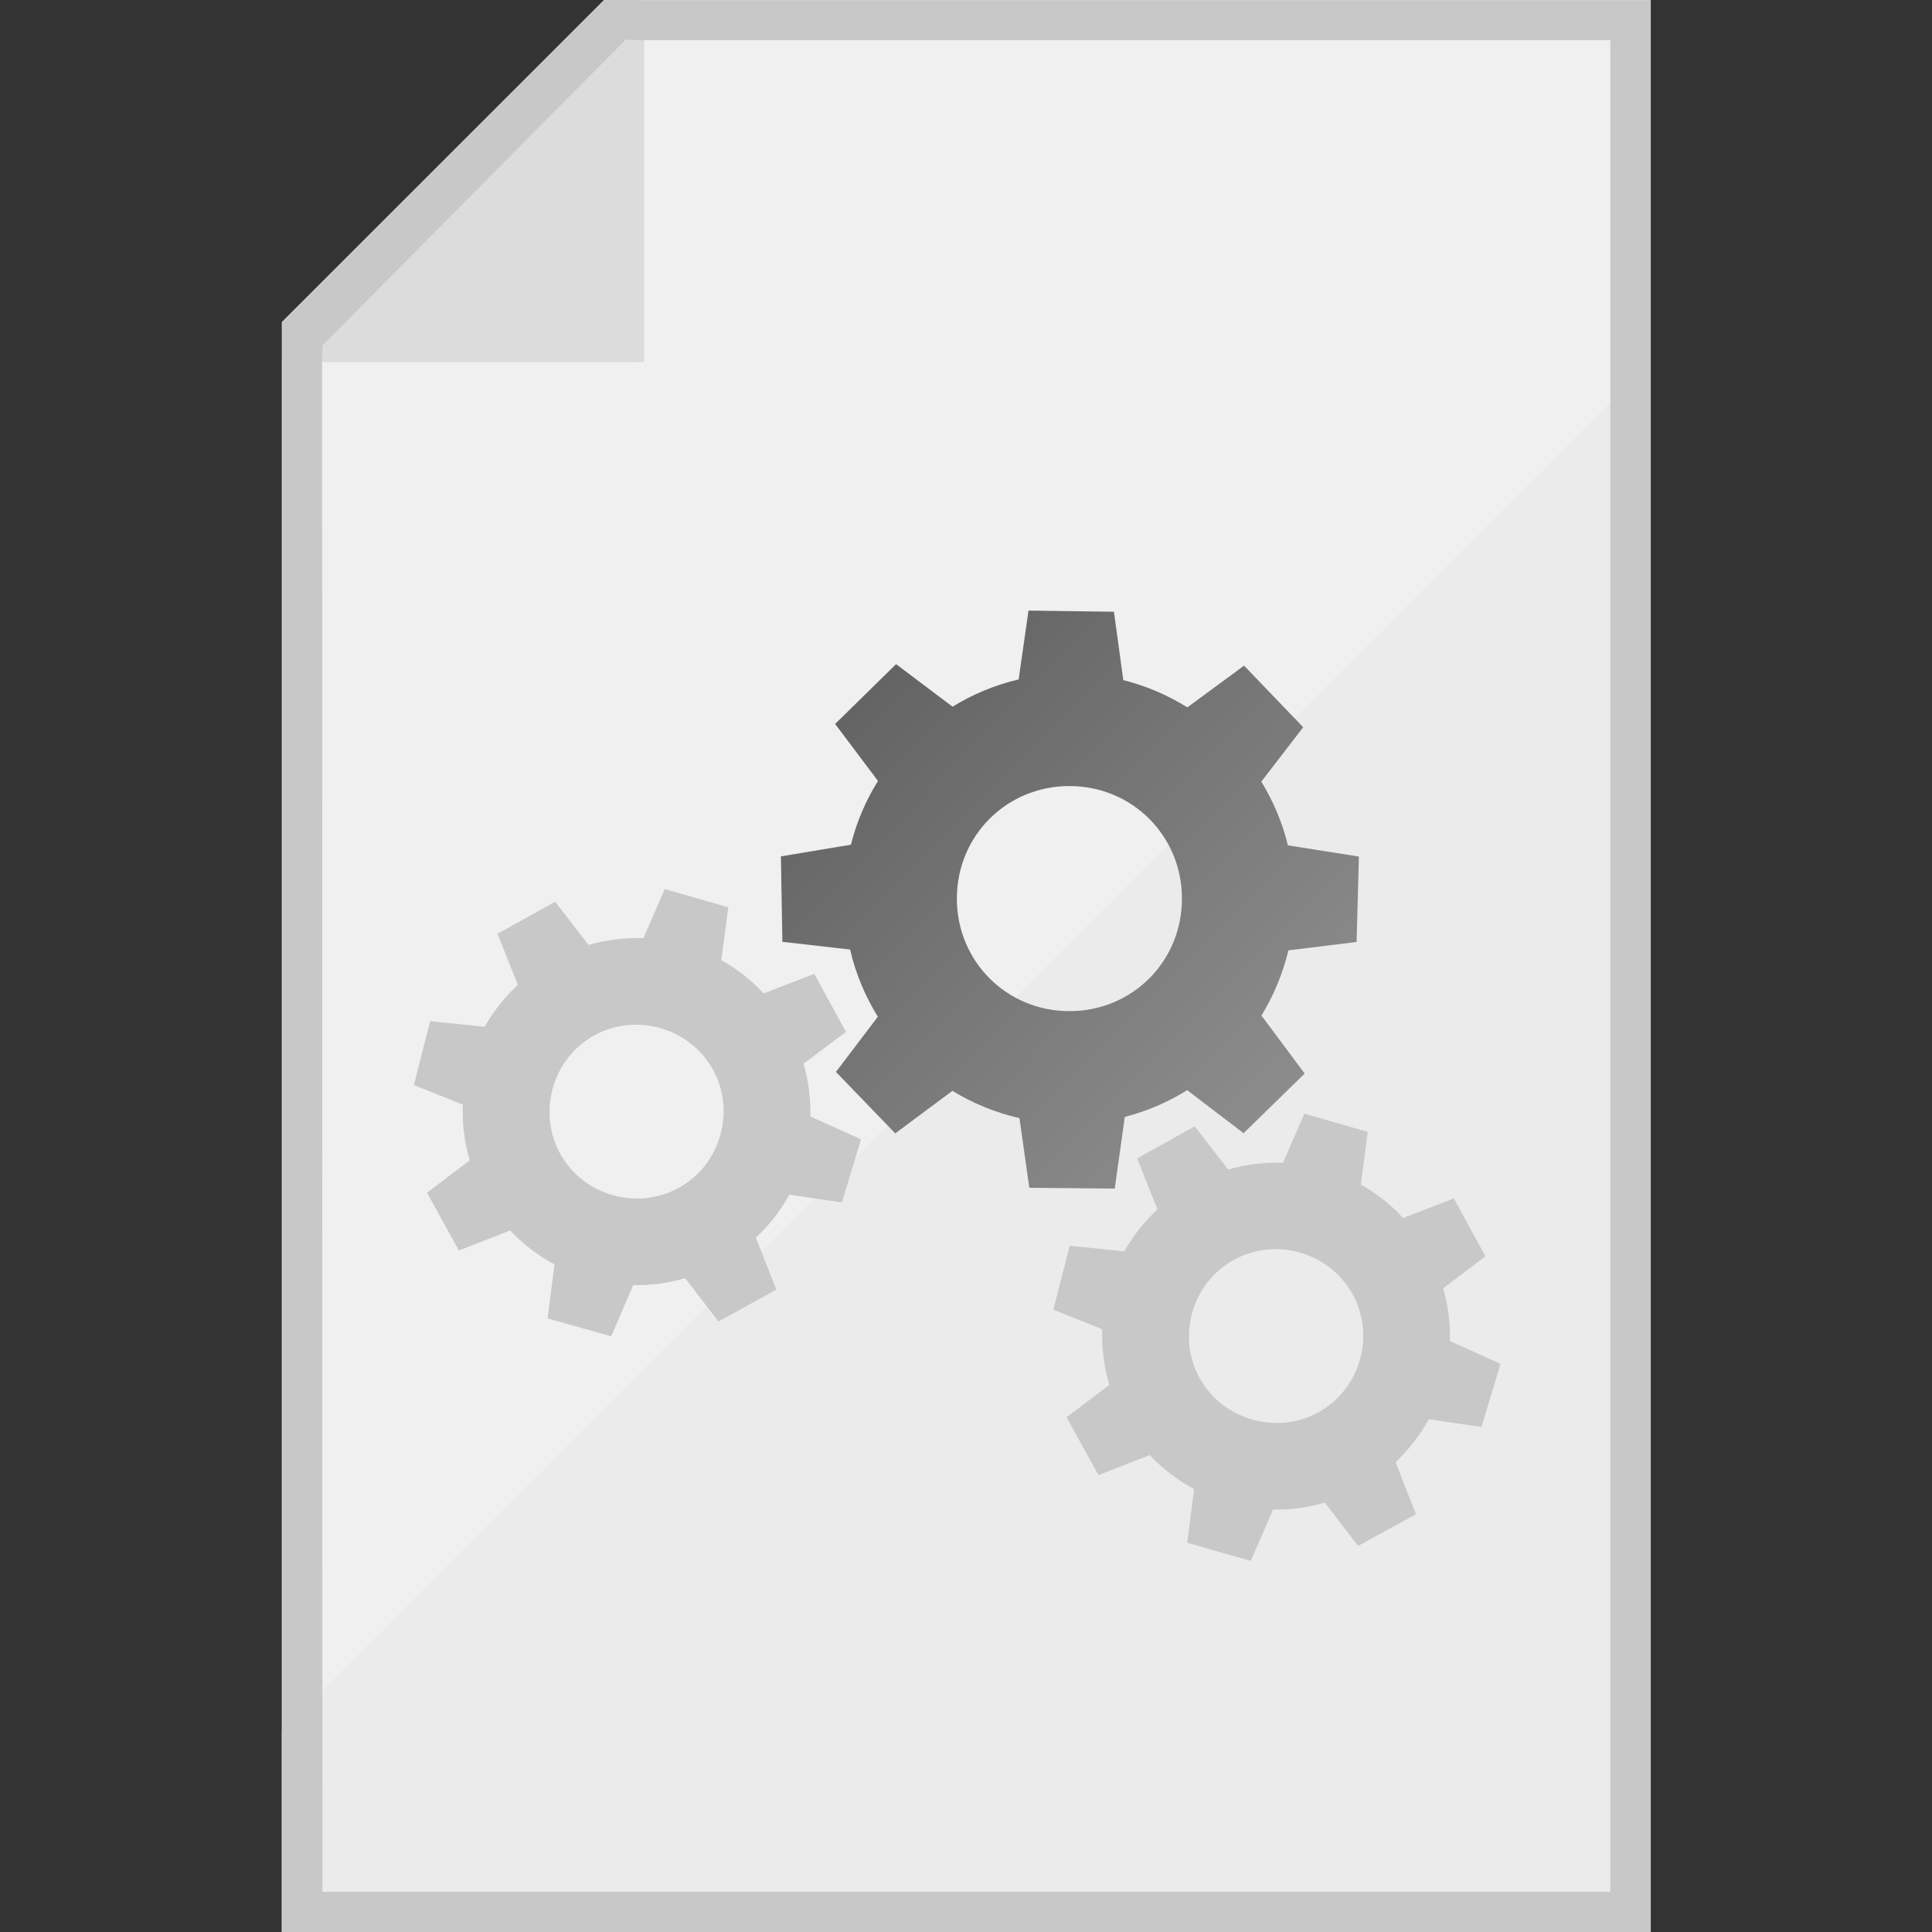 <?xml version="1.0" encoding="UTF-8" standalone="no"?>
<svg
   xmlns:dc="http://purl.org/dc/elements/1.1/"
   xmlns:cc="http://creativecommons.org/ns#"
   xmlns:rdf="http://www.w3.org/1999/02/22-rdf-syntax-ns#"
   xmlns:svg="http://www.w3.org/2000/svg"
   xmlns="http://www.w3.org/2000/svg"
   xmlns:xlink="http://www.w3.org/1999/xlink"
   xmlns:sodipodi="http://sodipodi.sourceforge.net/DTD/sodipodi-0.dtd"
   xmlns:inkscape="http://www.inkscape.org/namespaces/inkscape"
   width="48"
   height="48"
   viewBox="0 0 12.7 12.7"
   version="1.1"
   id="svg8"
   inkscape:version="1.0.2 (e86c870879, 2021-01-15)"
   sodipodi:docname="gear.svg">
  <rect x="0" y="0" width="12.7" height="12.7" fill="#333333" stroke="none"/>
  <defs
     id="defs2">
    <linearGradient
       inkscape:collect="always"
       xlink:href="#linearGradient1125"
       id="linearGradient1127"
       x1="24.041"
       y1="9.215"
       x2="38.448"
       y2="23.531"
       gradientUnits="userSpaceOnUse"
       gradientTransform="matrix(0.173,0,0,0.173,1.482,2.269)" />
    <linearGradient
       inkscape:collect="always"
       id="linearGradient1125">
      <stop
         style="stop-color:#646464;stop-opacity:1"
         offset="0"
         id="stop1121" />
      <stop
         style="stop-color:#8c8c8c;stop-opacity:1"
         offset="1"
         id="stop1123" />
    </linearGradient>
  </defs>
  <sodipodi:namedview
     id="base"
     pagecolor="#ffffff"
     bordercolor="#666666"
     borderopacity="1.0"
     inkscape:pageopacity="0.0"
     inkscape:pageshadow="2"
     inkscape:zoom="15.979167"
     inkscape:cx="24"
     inkscape:cy="24"
     inkscape:document-units="mm"
     inkscape:current-layer="layer1"
     inkscape:document-rotation="0"
     showgrid="true"
     units="px"
     inkscape:window-width="1680"
     inkscape:window-height="982"
     inkscape:window-x="0"
     inkscape:window-y="37"
     inkscape:window-maximized="1">
    <inkscape:grid
       type="xygrid"
       id="grid833"
       empspacing="1" />
  </sodipodi:namedview>
  <g
     inkscape:label="Layer 1"
     inkscape:groupmode="layer"
     id="layer1">
    <g
       id="g913"
       transform="matrix(1,0,0,1,4.7540213e-4,0)"
       style="stroke-width:1">
      <g
         id="g883"
         transform="matrix(1,0,0,1,0.265,0)"
         style="stroke-width:1">
        <g
           id="g875"
           style="stroke-width:1">
          <g
             id="rect837"
             style="opacity:1;stroke-width:1">
            <path
               style="color:#000000;font-style:normal;font-variant:normal;font-weight:normal;font-stretch:normal;font-size:medium;line-height:normal;font-family:sans-serif;font-variant-ligatures:normal;font-variant-position:normal;font-variant-caps:normal;font-variant-numeric:normal;font-variant-alternates:normal;font-variant-east-asian:normal;font-feature-settings:normal;font-variation-settings:normal;text-indent:0;text-align:start;text-decoration:none;text-decoration-line:none;text-decoration-style:solid;text-decoration-color:#000000;letter-spacing:normal;word-spacing:normal;text-transform:none;writing-mode:lr-tb;direction:ltr;text-orientation:mixed;dominant-baseline:auto;baseline-shift:baseline;text-anchor:start;white-space:normal;shape-padding:0;shape-margin:0;inline-size:0;clip-rule:nonzero;display:inline;overflow:visible;visibility:visible;isolation:auto;mix-blend-mode:normal;color-interpolation:sRGB;color-interpolation-filters:linearRGB;solid-color:#000000;solid-opacity:1;vector-effect:none;fill:#f0f0f0;fill-opacity:1;fill-rule:nonzero;stroke:none;stroke-width:0.265;stroke-linecap:round;stroke-linejoin:miter;stroke-miterlimit:4;stroke-dasharray:none;stroke-dashoffset:0;stroke-opacity:1;color-rendering:auto;image-rendering:auto;shape-rendering:auto;text-rendering:auto;enable-background:accumulate;stop-color:#000000;stop-opacity:1"
               d="m 3.969,0 h 4.829e-4 6.614 V 12.7 H 1.587 V 2.381 Z"
               id="path849"
               sodipodi:nodetypes="ccccccc" />
          </g>
          <path
             id="path843"
             style="fill:#dcdcdc;fill-opacity:1;stroke:none;stroke-width:0.053;stroke-linecap:round;stroke-linejoin:miter;stroke-miterlimit:4;stroke-dasharray:none"
             inkscape:transform-center-x="0.10981891"
             inkscape:transform-center-y="-0.47124644"
             d="m 3.969,2.381 -2.382,7.92e-5 V 2.117 L 3.705,0 h 0.265 z"
             sodipodi:nodetypes="cccccc" />
          <path
             id="path853"
             style="opacity:1;fill:#ebebeb;fill-opacity:1;stroke:none;stroke-width:0.053;stroke-linecap:round;stroke-linejoin:miter;stroke-miterlimit:4;stroke-dasharray:none"
             inkscape:transform-center-x="0.2421106"
             inkscape:transform-center-y="-0.2421106"
             d="M 10.585,12.701 H 1.588 V 11.378 L 10.585,2.381 Z"
             sodipodi:nodetypes="ccccc" />
          <path
             style="color:#000000;font-style:normal;font-variant:normal;font-weight:normal;font-stretch:normal;font-size:medium;line-height:normal;font-family:sans-serif;font-variant-ligatures:normal;font-variant-position:normal;font-variant-caps:normal;font-variant-numeric:normal;font-variant-alternates:normal;font-variant-east-asian:normal;font-feature-settings:normal;font-variation-settings:normal;text-indent:0;text-align:start;text-decoration:none;text-decoration-line:none;text-decoration-style:solid;text-decoration-color:#000000;letter-spacing:normal;word-spacing:normal;text-transform:none;writing-mode:lr-tb;direction:ltr;text-orientation:mixed;dominant-baseline:auto;baseline-shift:baseline;text-anchor:start;white-space:normal;shape-padding:0;shape-margin:0;inline-size:0;clip-rule:nonzero;display:inline;overflow:visible;visibility:visible;isolation:auto;mix-blend-mode:normal;color-interpolation:sRGB;color-interpolation-filters:linearRGB;solid-color:#000000;solid-opacity:1;vector-effect:none;fill:#c8c8c8;fill-opacity:1;fill-rule:nonzero;stroke:none;stroke-width:1;stroke-linecap:round;stroke-linejoin:miter;stroke-miterlimit:4;stroke-dasharray:none;stroke-dashoffset:0;stroke-opacity:1;color-rendering:auto;image-rendering:auto;shape-rendering:auto;text-rendering:auto;enable-background:accumulate;stop-color:#000000"
             d="M 3.706,9.2227376e-4 1.59,2.118 v 0 L 1.59,12.7 H 10.586 V 9.2227376e-4 Z M 3.847,0.261 l 0.122,0.003 6.351,-8.81e-6 V 12.436 H 1.854 l -0.002,-10.055 0.002,-0.11 z"
             id="path851"
             sodipodi:nodetypes="ccccccccccccccc" />
        </g>
      </g>
    </g>
    <g
       id="g865"
       transform="matrix(1.08,0,0,1.08,-0.392,0.413)"
       style="stroke-width:0.926">
      <path
         id="path943"
         style="color:#000000;font-style:normal;font-variant:normal;font-weight:normal;font-stretch:normal;font-size:medium;line-height:normal;font-family:sans-serif;font-variant-ligatures:normal;font-variant-position:normal;font-variant-caps:normal;font-variant-numeric:normal;font-variant-alternates:normal;font-variant-east-asian:normal;font-feature-settings:normal;font-variation-settings:normal;text-indent:0;text-align:start;text-decoration:none;text-decoration-line:none;text-decoration-style:solid;text-decoration-color:#000000;letter-spacing:normal;word-spacing:normal;text-transform:none;writing-mode:lr-tb;direction:ltr;text-orientation:mixed;dominant-baseline:auto;baseline-shift:baseline;text-anchor:start;white-space:normal;shape-padding:0;shape-margin:0;inline-size:0;clip-rule:nonzero;display:inline;overflow:visible;visibility:visible;isolation:auto;mix-blend-mode:normal;color-interpolation:sRGB;color-interpolation-filters:linearRGB;solid-color:#000000;solid-opacity:1;vector-effect:none;fill:url(#linearGradient1127);fill-opacity:1;fill-rule:nonzero;stroke:none;stroke-width:0.926;stroke-linecap:round;stroke-linejoin:bevel;stroke-miterlimit:4;stroke-dasharray:none;stroke-dashoffset:0;stroke-opacity:1;color-rendering:auto;image-rendering:auto;shape-rendering:auto;text-rendering:auto;enable-background:accumulate;stop-color:#000000"
         d="m 6.623,3.334 -0.06,0.419 c -0.144,0.034 -0.28,0.09 -0.402,0.166 L 5.817,3.66 5.446,4.024 5.707,4.371 C 5.633,4.489 5.577,4.62 5.542,4.759 l -0.426,0.071 0.009,0.52 0.412,0.047 c 0.034,0.147 0.092,0.284 0.169,0.409 L 5.451,6.142 5.812,6.516 6.16,6.257 c 0.124,0.076 0.262,0.133 0.408,0.166 l 0.06,0.424 0.52,0.005 0.061,-0.436 C 7.344,6.381 7.472,6.326 7.589,6.253 L 7.932,6.515 8.304,6.152 8.041,5.799 C 8.115,5.677 8.171,5.544 8.205,5.402 L 8.62,5.351 8.634,4.831 8.202,4.763 C 8.168,4.624 8.113,4.494 8.04,4.375 L 8.295,4.044 7.935,3.669 7.59,3.923 C 7.471,3.849 7.339,3.792 7.2,3.757 l -0.057,-0.416 z m 0.249,1.068 c 0.382,0 0.685,0.303 0.685,0.685 0,0.383 -0.303,0.685 -0.685,0.685 -0.382,0 -0.685,-0.303 -0.685,-0.685 0,-0.383 0.303,-0.685 0.685,-0.685 z" />
      <path
         id="path943-0"
         style="color:#000000;font-style:normal;font-variant:normal;font-weight:normal;font-stretch:normal;font-size:medium;line-height:normal;font-family:sans-serif;font-variant-ligatures:normal;font-variant-position:normal;font-variant-caps:normal;font-variant-numeric:normal;font-variant-alternates:normal;font-variant-east-asian:normal;font-feature-settings:normal;font-variation-settings:normal;text-indent:0;text-align:start;text-decoration:none;text-decoration-line:none;text-decoration-style:solid;text-decoration-color:#000000;letter-spacing:normal;word-spacing:normal;text-transform:none;writing-mode:lr-tb;direction:ltr;text-orientation:mixed;dominant-baseline:auto;baseline-shift:baseline;text-anchor:start;white-space:normal;shape-padding:0;shape-margin:0;inline-size:0;clip-rule:nonzero;display:inline;overflow:visible;visibility:visible;isolation:auto;mix-blend-mode:normal;color-interpolation:sRGB;color-interpolation-filters:linearRGB;solid-color:#000000;solid-opacity:1;vector-effect:none;fill:#c8c8c8;fill-opacity:1;fill-rule:nonzero;stroke:none;stroke-width:0.926;stroke-linecap:round;stroke-linejoin:bevel;stroke-miterlimit:4;stroke-dasharray:none;stroke-dashoffset:0;stroke-opacity:1;color-rendering:auto;image-rendering:auto;shape-rendering:auto;text-rendering:auto;enable-background:accumulate;stop-color:#000000"
         d="M 4.409,5.029 4.279,5.328 c -0.114,-0.004 -0.227,0.01 -0.334,0.041 L 3.742,5.106 3.391,5.301 3.515,5.612 C 3.436,5.685 3.367,5.771 3.313,5.867 L 2.981,5.833 2.882,6.222 3.18,6.341 C 3.175,6.457 3.19,6.571 3.222,6.68 L 2.962,6.877 3.156,7.229 3.468,7.107 c 0.077,0.082 0.168,0.152 0.27,0.207 L 3.696,7.642 4.083,7.751 4.217,7.44 c 0.108,0.002 0.215,-0.013 0.316,-0.043 L 4.736,7.661 5.088,7.467 4.964,7.151 C 5.044,7.076 5.113,6.988 5.167,6.889 L 5.487,6.936 5.604,6.552 5.295,6.413 C 5.298,6.303 5.284,6.195 5.254,6.092 L 5.512,5.898 5.319,5.545 5.011,5.664 C 4.937,5.584 4.85,5.516 4.753,5.461 L 4.796,5.14 Z M 4.377,5.874 C 4.662,5.952 4.826,6.239 4.748,6.523 4.67,6.808 4.383,6.971 4.097,6.893 3.812,6.815 3.649,6.528 3.727,6.243 3.805,5.959 4.092,5.796 4.377,5.874 Z" />
      <path
         id="path943-0-9"
         style="color:#000000;font-style:normal;font-variant:normal;font-weight:normal;font-stretch:normal;font-size:medium;line-height:normal;font-family:sans-serif;font-variant-ligatures:normal;font-variant-position:normal;font-variant-caps:normal;font-variant-numeric:normal;font-variant-alternates:normal;font-variant-east-asian:normal;font-feature-settings:normal;font-variation-settings:normal;text-indent:0;text-align:start;text-decoration:none;text-decoration-line:none;text-decoration-style:solid;text-decoration-color:#000000;letter-spacing:normal;word-spacing:normal;text-transform:none;writing-mode:lr-tb;direction:ltr;text-orientation:mixed;dominant-baseline:auto;baseline-shift:baseline;text-anchor:start;white-space:normal;shape-padding:0;shape-margin:0;inline-size:0;clip-rule:nonzero;display:inline;overflow:visible;visibility:visible;isolation:auto;mix-blend-mode:normal;color-interpolation:sRGB;color-interpolation-filters:linearRGB;solid-color:#000000;solid-opacity:1;vector-effect:none;fill:#c8c8c8;fill-opacity:1;fill-rule:nonzero;stroke:none;stroke-width:0.926;stroke-linecap:round;stroke-linejoin:bevel;stroke-miterlimit:4;stroke-dasharray:none;stroke-dashoffset:0;stroke-opacity:1;color-rendering:auto;image-rendering:auto;shape-rendering:auto;text-rendering:auto;enable-background:accumulate;stop-color:#000000"
         d="M 8.302,6.396 8.172,6.695 c -0.114,-0.004 -0.227,0.01 -0.334,0.041 L 7.635,6.473 7.284,6.668 7.408,6.979 C 7.328,7.052 7.26,7.138 7.206,7.234 L 6.874,7.2 6.774,7.589 7.072,7.708 c -0.004,0.116 0.011,0.23 0.043,0.339 L 6.855,8.244 7.049,8.596 7.361,8.474 c 0.077,0.082 0.168,0.152 0.27,0.207 l -0.042,0.327 0.387,0.11 0.135,-0.312 c 0.108,0.002 0.215,-0.013 0.316,-0.043 L 8.629,9.027 8.981,8.834 8.857,8.517 C 8.937,8.442 9.005,8.354 9.06,8.256 L 9.38,8.303 9.496,7.919 9.188,7.78 C 9.191,7.67 9.177,7.562 9.147,7.459 L 9.404,7.264 9.212,6.912 8.903,7.031 C 8.83,6.951 8.743,6.882 8.646,6.828 L 8.688,6.507 Z M 8.27,7.24 C 8.555,7.319 8.719,7.605 8.641,7.89 8.563,8.174 8.275,8.338 7.99,8.259 7.705,8.181 7.541,7.895 7.619,7.61 7.697,7.326 7.985,7.162 8.27,7.24 Z" />
    </g>
  </g>
</svg>
